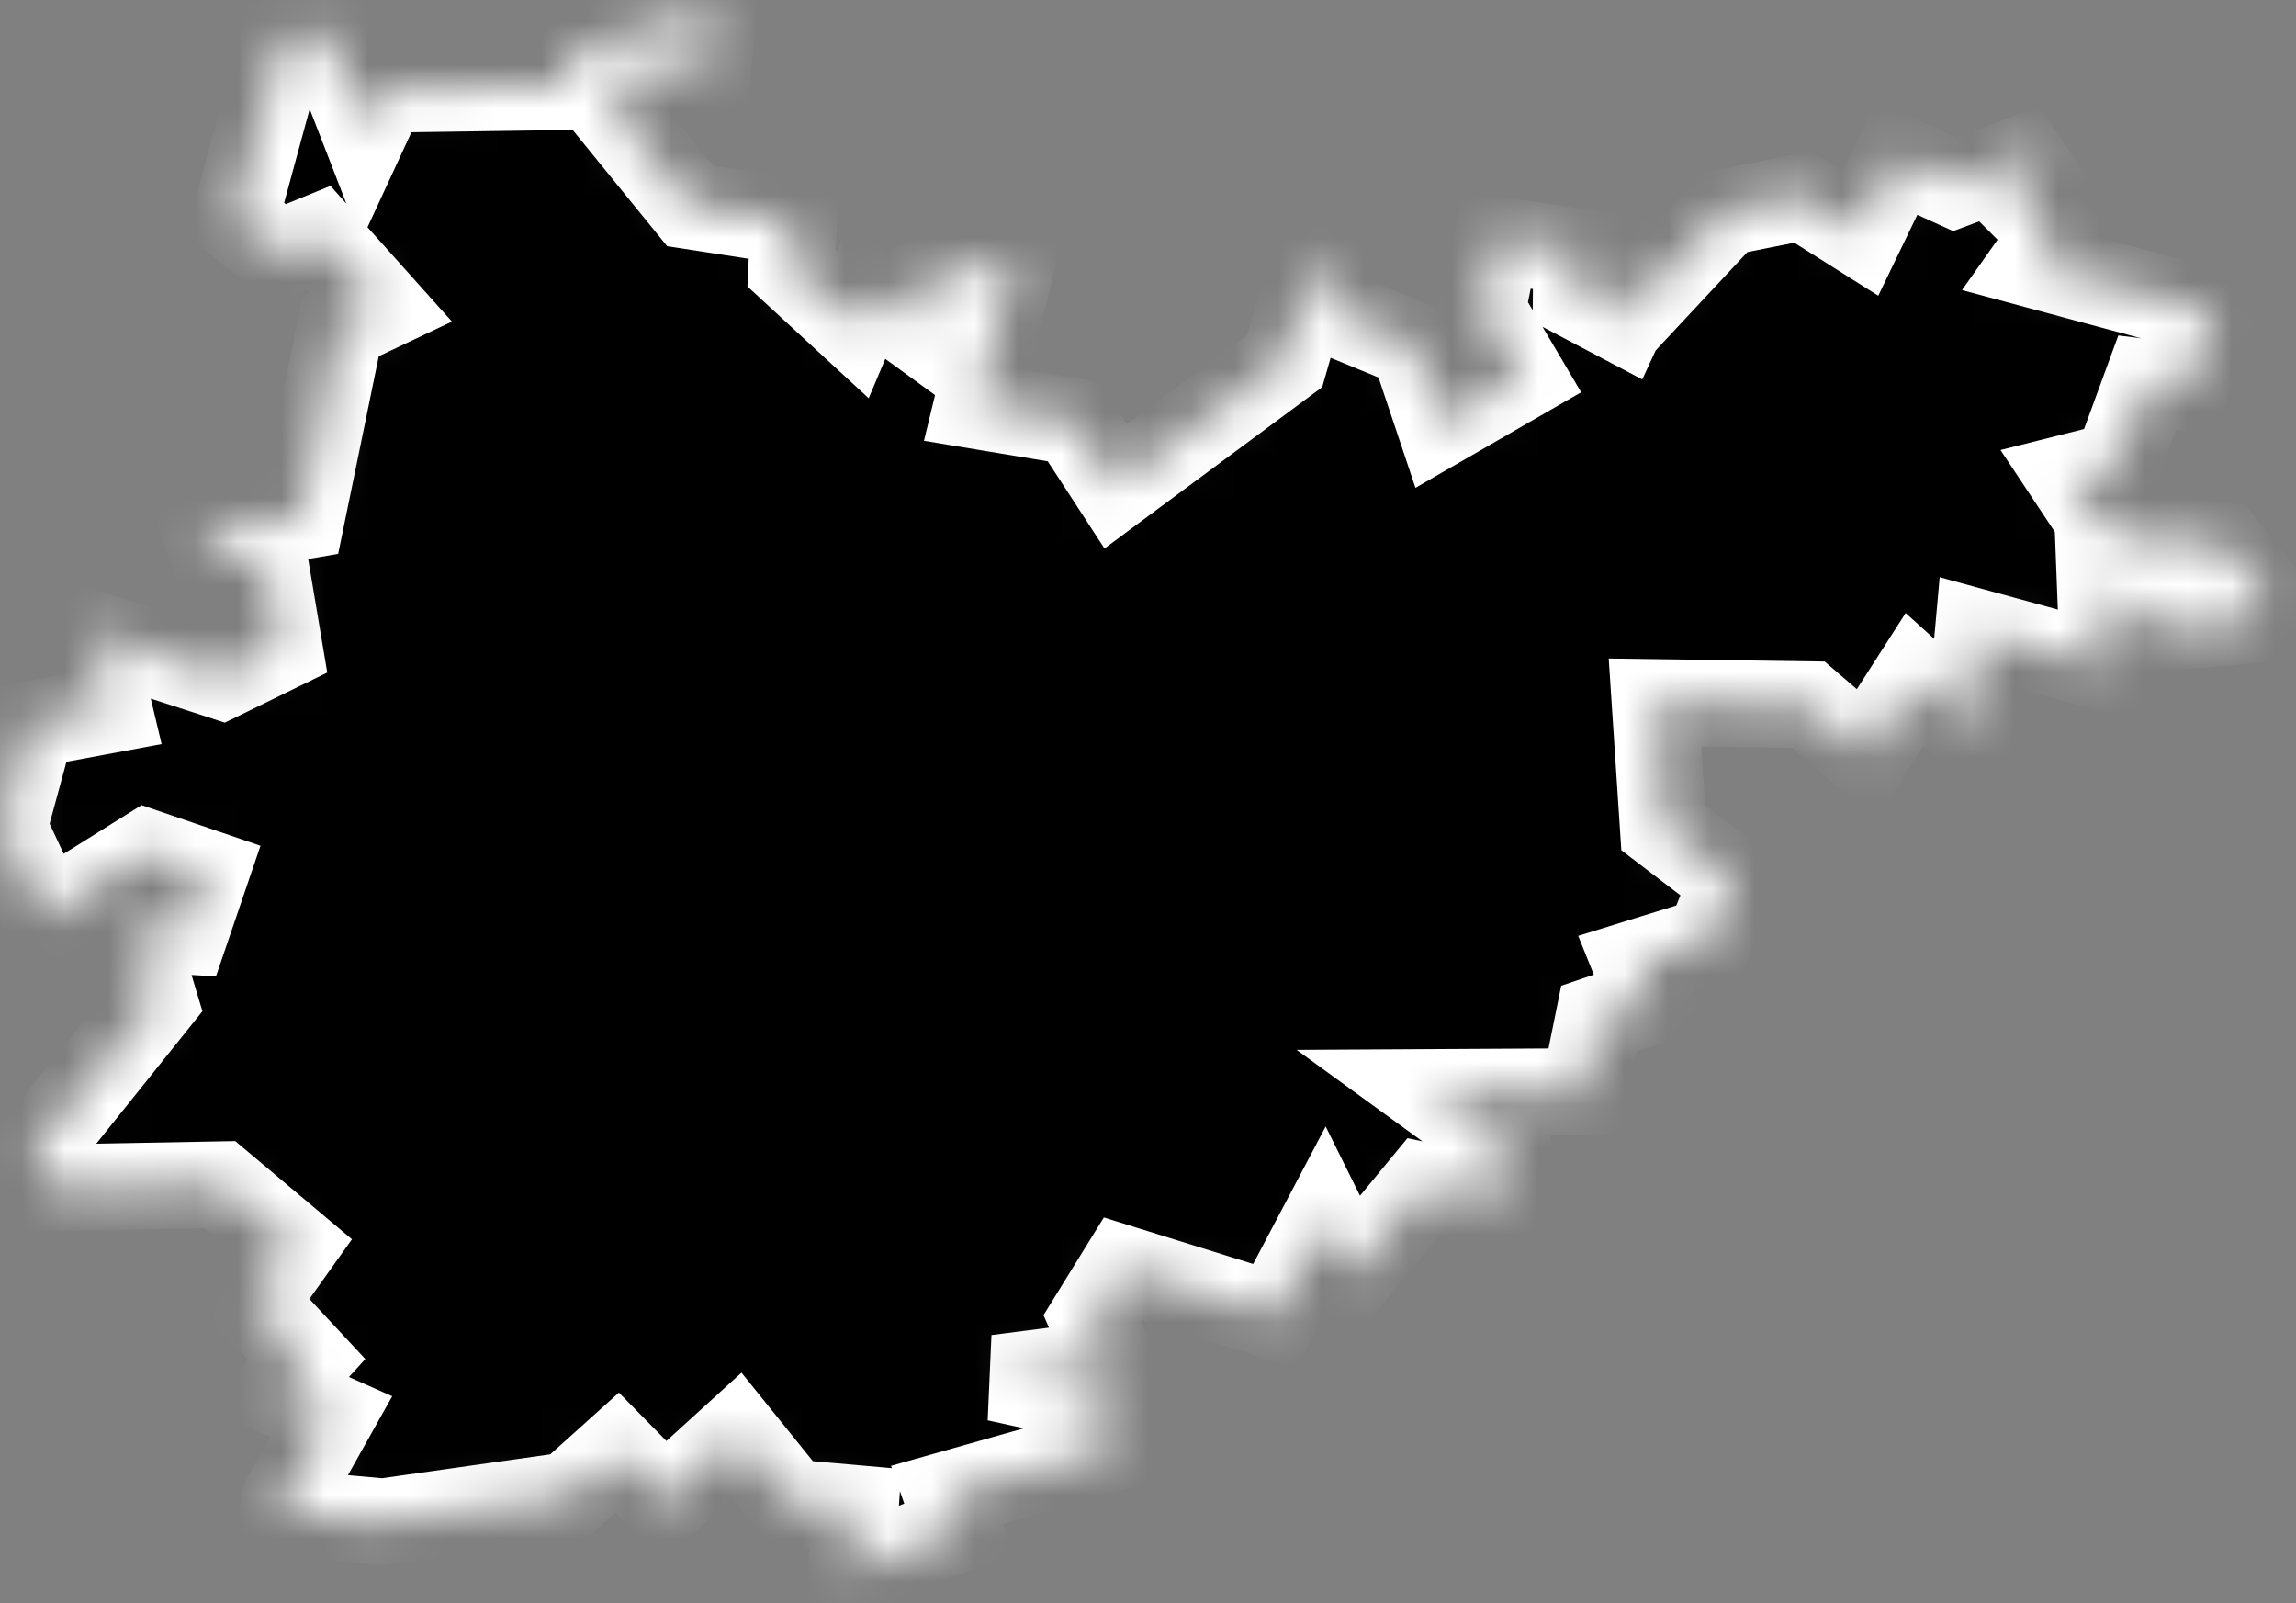 <svg width="53" height="37" viewBox="0 0 53 37" fill="none" xmlns="http://www.w3.org/2000/svg">
<rect x="0" y="0" width="53" height="37" fill="#808080" stroke="none"/>
<mask id="path-1-inside-1_353_629" fill="white">
<path d="M13.494 1.101L16.464 0.271L16.344 1.552L14.524 1.542L14.194 2.612L15.934 4.752L18.324 5.121L18.274 6.191L19.684 7.491L20.004 6.732L21.144 7.561L21.424 6.502L23.384 5.941L22.554 9.362L24.784 9.732L25.754 11.222L29.654 8.332L30.374 5.822L30.874 7.241L32.624 7.961L33.234 9.781L35.124 8.691L34.214 7.151L34.544 5.531L36.394 5.811L36.384 6.822L37.444 7.381L37.874 6.452L37.164 5.691L38.164 6.681L39.824 4.901L41.614 4.542L42.944 5.381L43.784 3.642L45.124 4.252L47.424 3.392L46.454 4.461L47.414 5.422L46.934 6.101L51.094 7.221L50.444 8.941L49.564 8.832L48.864 10.742L47.794 11.011L48.644 12.291L49.504 12.091L49.764 13.261L50.054 12.461L51.314 12.601L52.294 13.812L51.864 14.322L49.934 14.492L48.484 13.572L48.554 15.392L45.664 14.601L45.464 16.831L44.194 15.681L43.084 17.412L41.744 16.262L38.204 16.212L38.394 19.102L40.004 20.331L39.444 21.712L37.764 22.232L38.114 23.102L36.904 23.512L36.564 25.192L32.984 25.212L34.744 26.491L34.574 27.672L33.804 27.572L32.874 27.372L31.184 29.422L30.574 28.192L29.424 30.372L25.924 29.282L25.214 30.431L25.664 31.462L23.014 31.802L25.514 32.352L25.654 33.431L21.864 34.502L22.134 35.272L19.644 36.272L19.744 34.812L18.254 34.681L17.004 33.132L15.344 34.642L14.244 33.522L13.144 34.511L8.844 35.121L6.404 34.901L7.644 32.691L6.384 32.132L7.074 31.372L5.854 30.061L6.774 28.771L5.074 27.341L1.264 27.412L0.774 26.602L3.564 23.122L3.054 21.422L4.284 21.491L4.744 20.142L3.394 19.681L1.044 21.151L0.084 19.102L0.734 16.712L2.514 16.381L2.094 14.621L5.114 15.601L6.444 14.951L6.084 12.812L5.014 13.041L4.754 12.291L6.964 11.912L7.864 7.531L8.794 7.091L7.354 5.482L6.424 5.862L5.424 5.042L6.544 0.931L7.544 0.771L8.414 3.012L8.854 2.061L12.924 2.002L13.494 1.101Z"/>
</mask>
<path d="M13.494 1.101L16.464 0.271L16.344 1.552L14.524 1.542L14.194 2.612L15.934 4.752L18.324 5.121L18.274 6.191L19.684 7.491L20.004 6.732L21.144 7.561L21.424 6.502L23.384 5.941L22.554 9.362L24.784 9.732L25.754 11.222L29.654 8.332L30.374 5.822L30.874 7.241L32.624 7.961L33.234 9.781L35.124 8.691L34.214 7.151L34.544 5.531L36.394 5.811L36.384 6.822L37.444 7.381L37.874 6.452L37.164 5.691L38.164 6.681L39.824 4.901L41.614 4.542L42.944 5.381L43.784 3.642L45.124 4.252L47.424 3.392L46.454 4.461L47.414 5.422L46.934 6.101L51.094 7.221L50.444 8.941L49.564 8.832L48.864 10.742L47.794 11.011L48.644 12.291L49.504 12.091L49.764 13.261L50.054 12.461L51.314 12.601L52.294 13.812L51.864 14.322L49.934 14.492L48.484 13.572L48.554 15.392L45.664 14.601L45.464 16.831L44.194 15.681L43.084 17.412L41.744 16.262L38.204 16.212L38.394 19.102L40.004 20.331L39.444 21.712L37.764 22.232L38.114 23.102L36.904 23.512L36.564 25.192L32.984 25.212L34.744 26.491L34.574 27.672L33.804 27.572L32.874 27.372L31.184 29.422L30.574 28.192L29.424 30.372L25.924 29.282L25.214 30.431L25.664 31.462L23.014 31.802L25.514 32.352L25.654 33.431L21.864 34.502L22.134 35.272L19.644 36.272L19.744 34.812L18.254 34.681L17.004 33.132L15.344 34.642L14.244 33.522L13.144 34.511L8.844 35.121L6.404 34.901L7.644 32.691L6.384 32.132L7.074 31.372L5.854 30.061L6.774 28.771L5.074 27.341L1.264 27.412L0.774 26.602L3.564 23.122L3.054 21.422L4.284 21.491L4.744 20.142L3.394 19.681L1.044 21.151L0.084 19.102L0.734 16.712L2.514 16.381L2.094 14.621L5.114 15.601L6.444 14.951L6.084 12.812L5.014 13.041L4.754 12.291L6.964 11.912L7.864 7.531L8.794 7.091L7.354 5.482L6.424 5.862L5.424 5.042L6.544 0.931L7.544 0.771L8.414 3.012L8.854 2.061L12.924 2.002L13.494 1.101Z" fill="black" stroke="white" stroke-width="2" mask="url(#path-1-inside-1_353_629)"/>
</svg>
